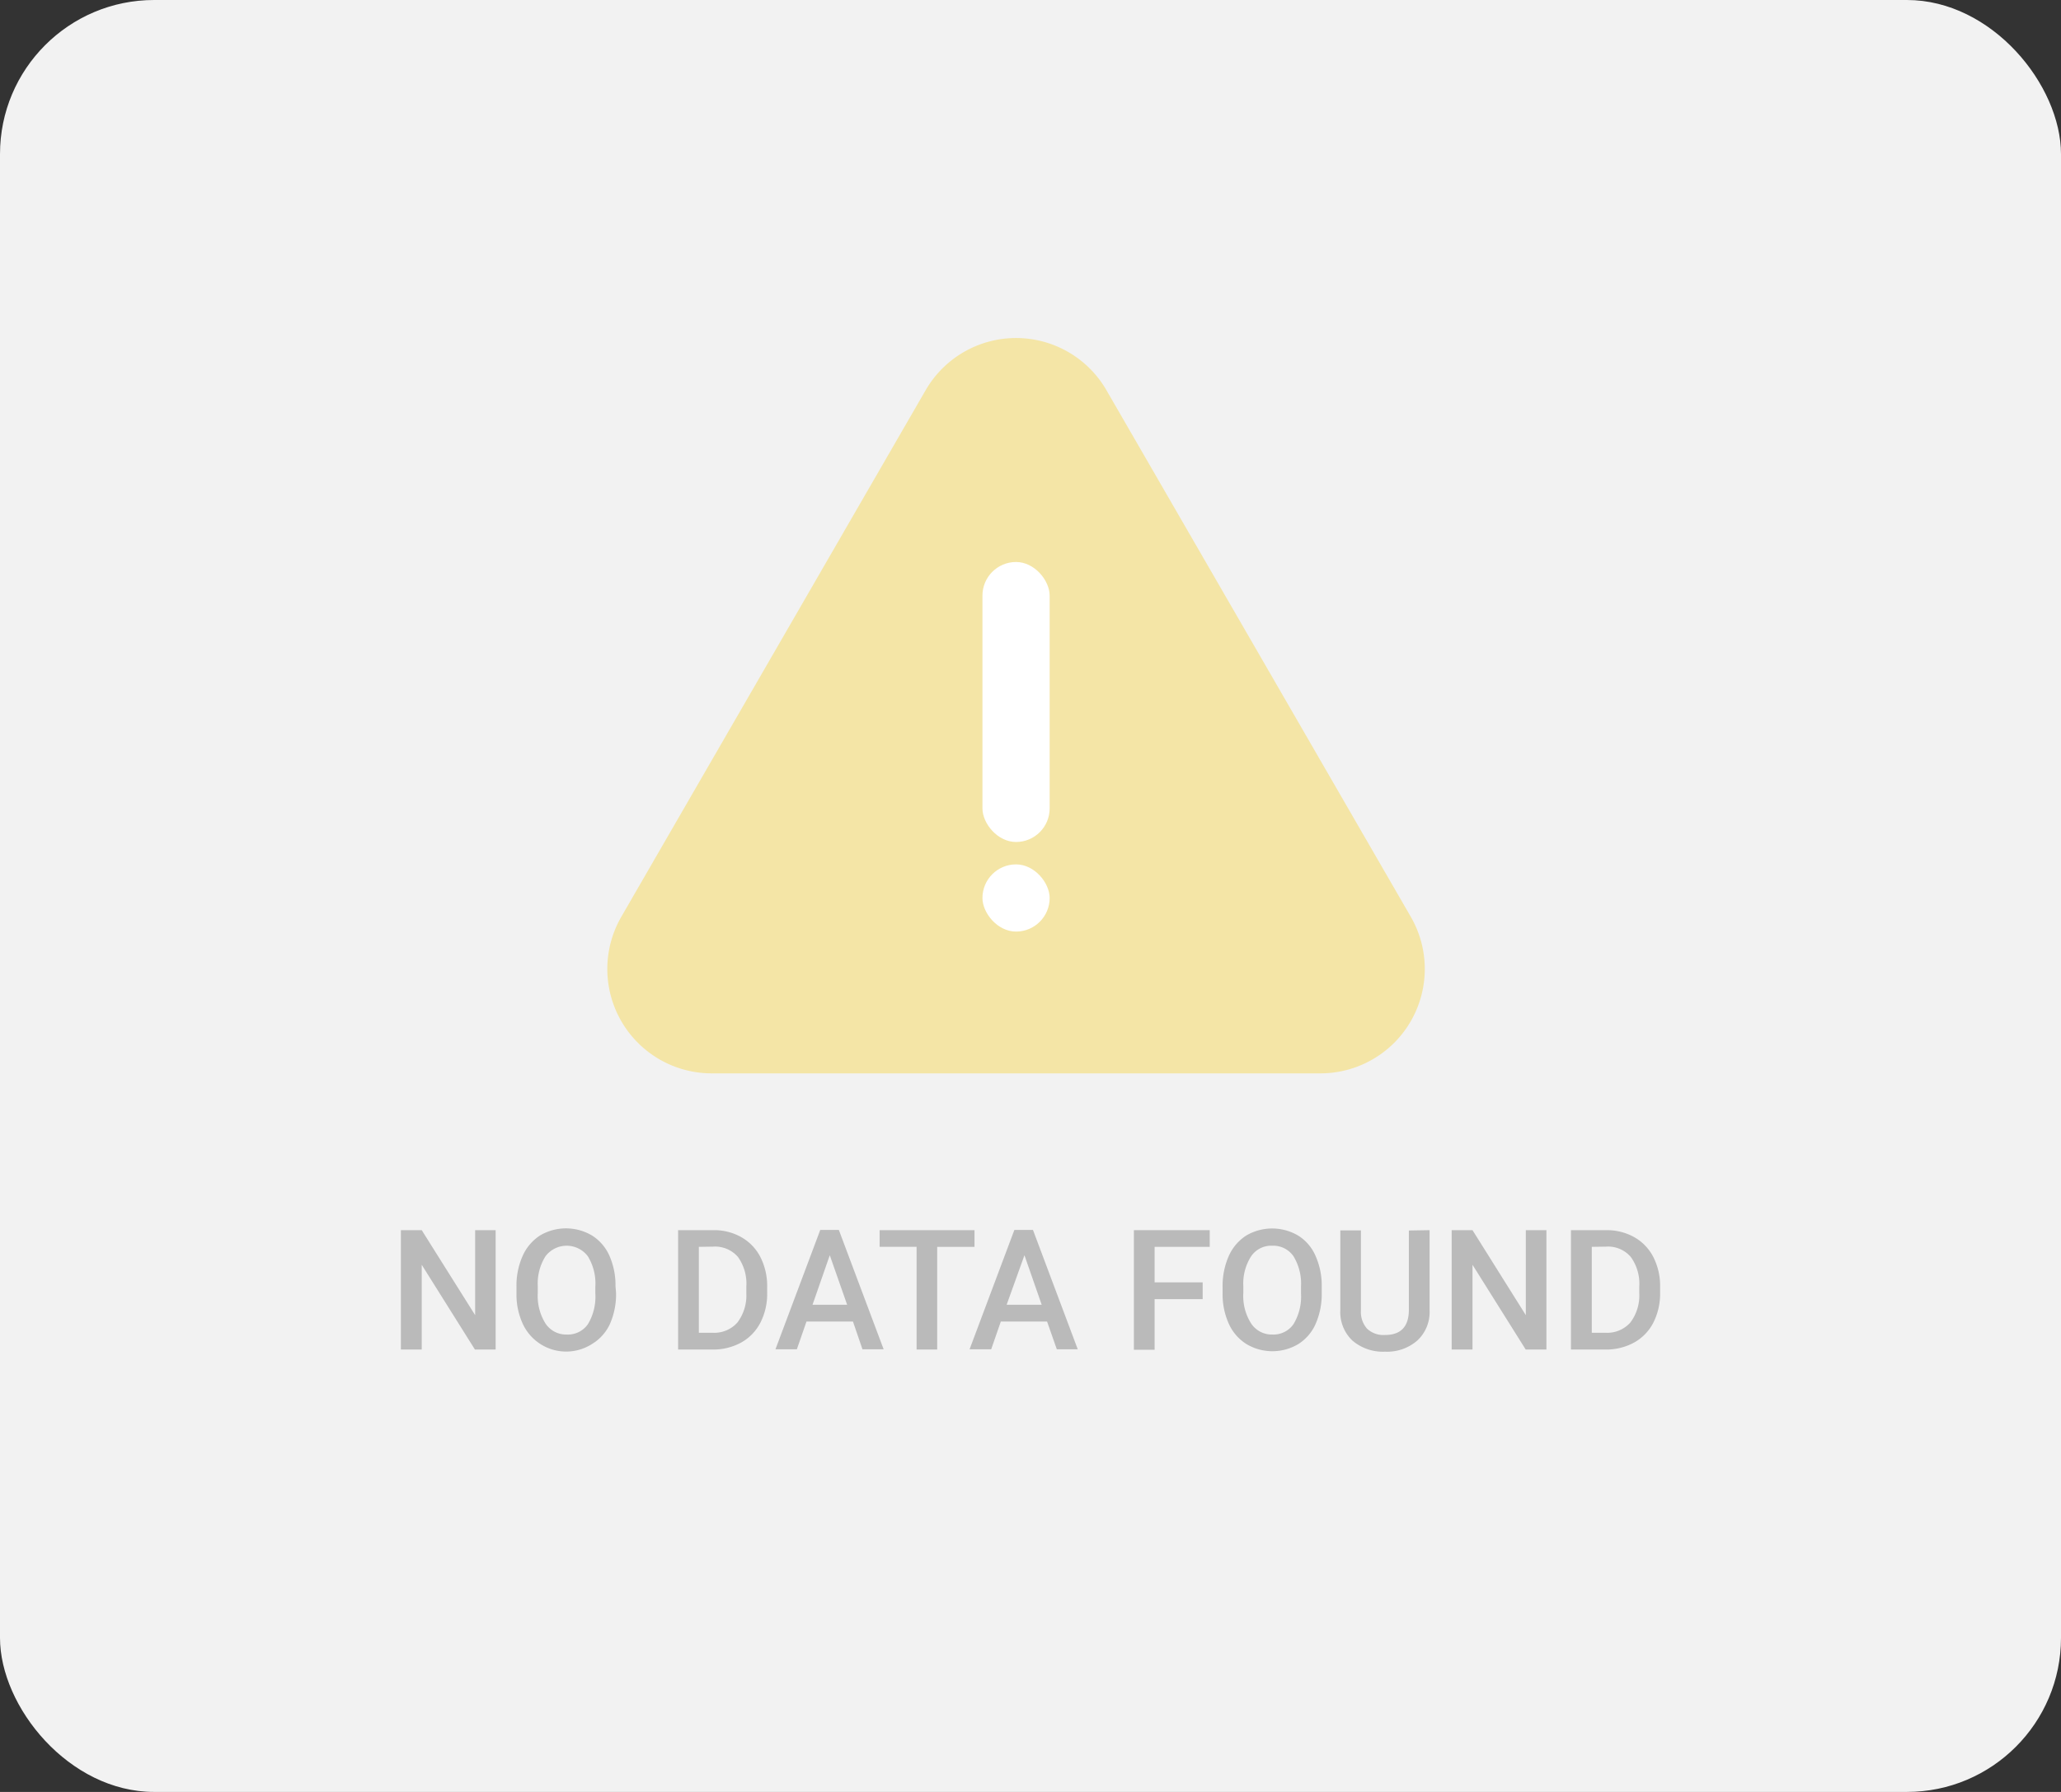 <svg xmlns="http://www.w3.org/2000/svg" viewBox="0 0 184 160"><rect x="0" y="0" width="184" height="160" fill="#333333" stroke="none"/><defs><style>.cls-1{fill:#f2f2f2;}.cls-2{fill:#f4e5a6;}.cls-3{fill:#fff;}.cls-4{fill:#bababa;}</style></defs><title>NoDataFound_1</title><g id="Layer_2" data-name="Layer 2"><g id="Layer_1-2" data-name="Layer 1"><rect class="cls-1" width="184" height="160" rx="13.76" ry="13.76"/><path class="cls-2" d="M82.64,34.84l-27.16,47a9.32,9.32,0,0,0,8.07,14h54.32a9.32,9.32,0,0,0,8.07-14l-27.16-47A9.32,9.32,0,0,0,82.64,34.84Z"/><rect class="cls-3" x="87.71" y="50.18" width="6" height="25" rx="3" ry="3"/><rect class="cls-3" x="87.71" y="77.18" width="6" height="6" rx="3" ry="3"/><path class="cls-4" d="M44.25,120.5H42.4l-4.75-7.57v7.57H35.79V109.84h1.86l4.77,7.59v-7.59h1.83Z"/><path class="cls-4" d="M55,115.45a6.58,6.58,0,0,1-.54,2.75A4.06,4.06,0,0,1,52.86,120a4.27,4.27,0,0,1-6.19-1.8,6.25,6.25,0,0,1-.56-2.71v-.6a6.46,6.46,0,0,1,.55-2.75,4.2,4.2,0,0,1,1.56-1.83,4.55,4.55,0,0,1,4.62,0,4.06,4.06,0,0,1,1.56,1.8,6.46,6.46,0,0,1,.55,2.73Zm-1.85-.56a4.65,4.65,0,0,0-.67-2.72,2.37,2.37,0,0,0-3.78,0,4.58,4.58,0,0,0-.69,2.66v.62a4.66,4.66,0,0,0,.68,2.71,2.21,2.21,0,0,0,1.9,1,2.18,2.18,0,0,0,1.9-.93,4.76,4.76,0,0,0,.66-2.74Z"/><path class="cls-4" d="M60.54,120.5V109.84h3.14a4.92,4.92,0,0,1,2.51.63,4.29,4.29,0,0,1,1.7,1.78,5.68,5.68,0,0,1,.6,2.65v.54a5.59,5.59,0,0,1-.61,2.67,4.25,4.25,0,0,1-1.72,1.77,5.19,5.19,0,0,1-2.56.62Zm1.85-9.17V119H63.6a2.76,2.76,0,0,0,2.23-.91,4,4,0,0,0,.8-2.62v-.59a4.08,4.08,0,0,0-.75-2.65,2.7,2.7,0,0,0-2.2-.92Z"/><path class="cls-4" d="M76.15,118H72l-.86,2.48H69.23l4-10.66h1.66l4,10.66H77Zm-3.61-1.5h3.09l-1.55-4.42Z"/><path class="cls-4" d="M87,111.33H83.67v9.17H81.83v-9.17h-3.3v-1.49H87Z"/><path class="cls-4" d="M93.48,118H89.35l-.86,2.48H86.56l4-10.66h1.66l4,10.66H94.35Zm-3.61-1.5H93l-1.54-4.42Z"/><path class="cls-4" d="M107.37,116h-4.29v4.52h-1.85V109.84H108v1.49h-4.92v3.17h4.29Z"/><path class="cls-4" d="M118,115.45a6.58,6.58,0,0,1-.54,2.75,4.06,4.06,0,0,1-1.55,1.81,4.51,4.51,0,0,1-4.63,0,4.13,4.13,0,0,1-1.57-1.8,6.39,6.39,0,0,1-.56-2.71v-.6a6.62,6.62,0,0,1,.55-2.75,4.2,4.2,0,0,1,1.56-1.83,4.57,4.57,0,0,1,4.63,0,4,4,0,0,1,1.55,1.8,6.45,6.45,0,0,1,.56,2.73Zm-1.85-.56a4.73,4.73,0,0,0-.67-2.72,2.2,2.2,0,0,0-1.91-.94,2.16,2.16,0,0,0-1.87.94,4.5,4.5,0,0,0-.7,2.66v.62a4.58,4.58,0,0,0,.69,2.71,2.21,2.21,0,0,0,1.9,1,2.18,2.18,0,0,0,1.89-.93,4.75,4.75,0,0,0,.67-2.74Z"/><path class="cls-4" d="M127.63,109.84V117a3.47,3.47,0,0,1-1.09,2.69,4.11,4.11,0,0,1-2.9,1,4.18,4.18,0,0,1-2.91-1,3.5,3.5,0,0,1-1.07-2.71v-7.12h1.84V117a2.26,2.26,0,0,0,.54,1.63,2.13,2.13,0,0,0,1.6.57c1.43,0,2.14-.75,2.14-2.26v-7.07Z"/><path class="cls-4" d="M138.06,120.5h-1.85l-4.75-7.57v7.57H129.6V109.84h1.86l4.76,7.59v-7.59h1.84Z"/><path class="cls-4" d="M140.25,120.5V109.84h3.15a5,5,0,0,1,2.51.63,4.29,4.29,0,0,1,1.7,1.78,5.68,5.68,0,0,1,.6,2.65v.54a5.71,5.71,0,0,1-.61,2.67,4.25,4.25,0,0,1-1.72,1.77,5.22,5.22,0,0,1-2.56.62Zm1.86-9.17V119h1.2a2.77,2.77,0,0,0,2.24-.91,4,4,0,0,0,.8-2.62v-.59a4.08,4.08,0,0,0-.76-2.65,2.67,2.67,0,0,0-2.19-.92Z"/></g></g></svg>